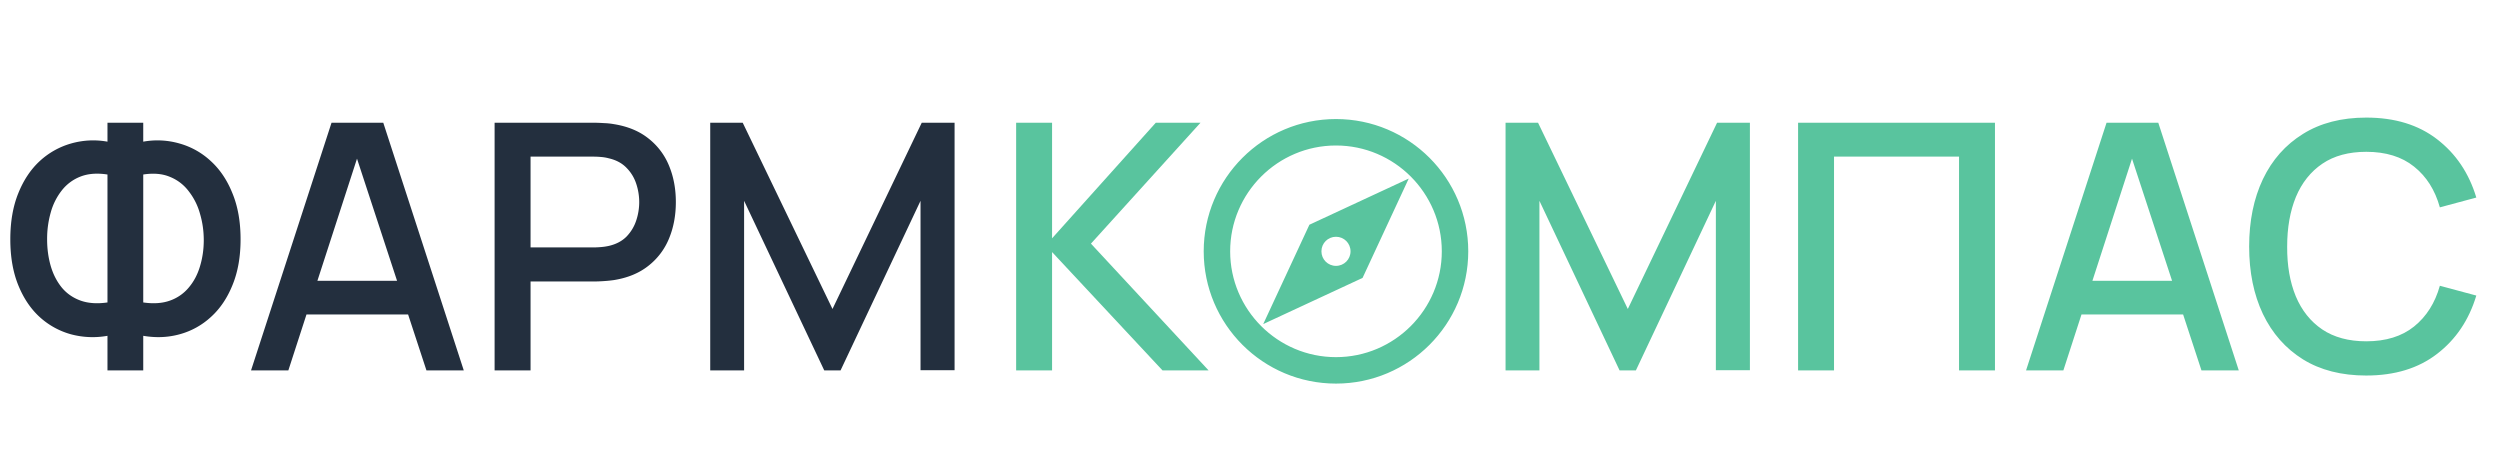 <svg xmlns="http://www.w3.org/2000/svg" width="189" height="36" fill="none"><g clip-path="url(#a)"><path fill="#59C49E" d="M113.82 28V9.28h2.457l6.786 14.079L129.81 9.28h2.483v18.707h-2.574V15.182L123.674 28h-1.235l-6.058-12.818V28h-2.561Zm22.115 0V9.28h14.885V28h-2.717V11.841h-9.451V28h-2.717Zm17.235 0 6.084-18.72h3.913L169.251 28h-2.821l-5.603-17.082h.702L155.991 28h-2.821Zm3.159-4.225v-2.548h9.776v2.548h-9.776Zm22.56 4.615c-1.872 0-3.467-.407-4.784-1.222-1.317-.823-2.327-1.967-3.029-3.432-.693-1.465-1.04-3.163-1.04-5.096 0-1.933.347-3.631 1.04-5.096.702-1.465 1.712-2.604 3.029-3.419 1.317-.823 2.912-1.235 4.784-1.235 2.158 0 3.943.546 5.356 1.638 1.421 1.092 2.409 2.561 2.964 4.407l-2.756.741c-.364-1.309-1.014-2.336-1.95-3.081-.927-.745-2.132-1.118-3.614-1.118-1.326 0-2.431.299-3.315.897-.884.598-1.551 1.434-2.002 2.509-.442 1.075-.663 2.327-.663 3.757-.009 1.43.208 2.682.65 3.757.451 1.075 1.118 1.911 2.002 2.509.893.598 2.002.897 3.328.897 1.482 0 2.687-.373 3.614-1.118.936-.754 1.586-1.781 1.95-3.081l2.756.741c-.555 1.846-1.543 3.315-2.964 4.407-1.413 1.092-3.198 1.638-5.356 1.638ZM101 9c-5.52 0-10 4.48-10 10s4.48 10 10 10 10-4.48 10-10-4.48-10-10-10Zm0 18c-4.41 0-8-3.59-8-8s3.59-8 8-8 8 3.59 8 8-3.59 8-8 8Zm-5.5-2.5 7.51-3.49 3.49-7.51-7.51 3.49-3.49 7.51Zm5.5-6.6c.61 0 1.1.49 1.1 1.1 0 .61-.49 1.1-1.1 1.1-.61 0-1.1-.49-1.1-1.1 0-.61.49-1.1 1.1-1.1Z"/><path fill="#59C49E" d="M76.82 28V9.28h2.717v8.736l7.839-8.736h3.38l-8.281 9.139L91.367 28h-3.484l-8.346-8.944V28H76.82Z"/><path fill="#232F3E" d="M8.125 28v-2.613a6.315 6.315 0 0 1-2.769-.117 5.79 5.79 0 0 1-2.353-1.3c-.685-.624-1.226-1.43-1.625-2.418-.399-.988-.598-2.14-.598-3.458 0-1.326.2-2.483.598-3.471.399-.997.94-1.811 1.625-2.444a5.846 5.846 0 0 1 2.353-1.326 6.064 6.064 0 0 1 2.769-.143V9.28h2.704v1.43a6.001 6.001 0 0 1 2.756.143 5.734 5.734 0 0 1 2.353 1.326c.693.633 1.24 1.447 1.638 2.444.407.988.611 2.145.611 3.471 0 1.317-.204 2.47-.611 3.458-.399.988-.945 1.794-1.638 2.418a5.68 5.68 0 0 1-2.353 1.3c-.875.243-1.794.282-2.756.117V28H8.125Zm0-5.135v-9.672c-.78-.121-1.46-.07-2.041.156a3.3 3.3 0 0 0-1.417 1.053 4.694 4.694 0 0 0-.832 1.664 7.305 7.305 0 0 0-.273 2.028c0 .71.091 1.382.273 2.015.182.624.46 1.166.832 1.625.373.45.845.78 1.417.988.58.208 1.261.256 2.041.143Zm2.704 0c.78.113 1.456.065 2.028-.143a3.235 3.235 0 0 0 1.417-.988c.381-.45.663-.984.845-1.599.19-.624.286-1.283.286-1.976 0-.693-.095-1.36-.286-2.002a4.843 4.843 0 0 0-.845-1.69 3.318 3.318 0 0 0-1.417-1.092c-.572-.243-1.248-.303-2.028-.182v9.672ZM18.979 28l6.084-18.72h3.913L35.06 28h-2.821l-5.603-17.082h.702L21.8 28h-2.821Zm3.159-4.225v-2.548h9.776v2.548h-9.776ZM37.392 28V9.28h7.566c.182 0 .408.009.676.026.269.009.525.035.767.078 1.04.165 1.907.52 2.6 1.066a5.018 5.018 0 0 1 1.573 2.067c.347.832.52 1.75.52 2.756 0 1.014-.173 1.937-.52 2.769a5.018 5.018 0 0 1-1.573 2.067c-.693.546-1.56.901-2.6 1.066-.242.035-.502.06-.78.078-.268.017-.49.026-.663.026H40.11V28h-2.717Zm2.717-9.295h4.745c.174 0 .364-.009.572-.026a4.31 4.31 0 0 0 .611-.091c.555-.13 1.001-.368 1.34-.715.337-.355.58-.763.727-1.222a4.37 4.37 0 0 0 0-2.743 3.04 3.04 0 0 0-.728-1.209c-.338-.355-.784-.598-1.339-.728a3.327 3.327 0 0 0-.61-.104 6.946 6.946 0 0 0-.573-.026H40.11v6.864ZM53.693 28V9.28h2.457l6.786 14.079L69.683 9.28h2.483v18.707h-2.574V15.182L63.547 28h-1.235l-6.058-12.818V28h-2.561Z"/></g><defs><clipPath id="a"><path fill="#fff" d="M0 0h189v36H0z"/></clipPath></defs></svg>